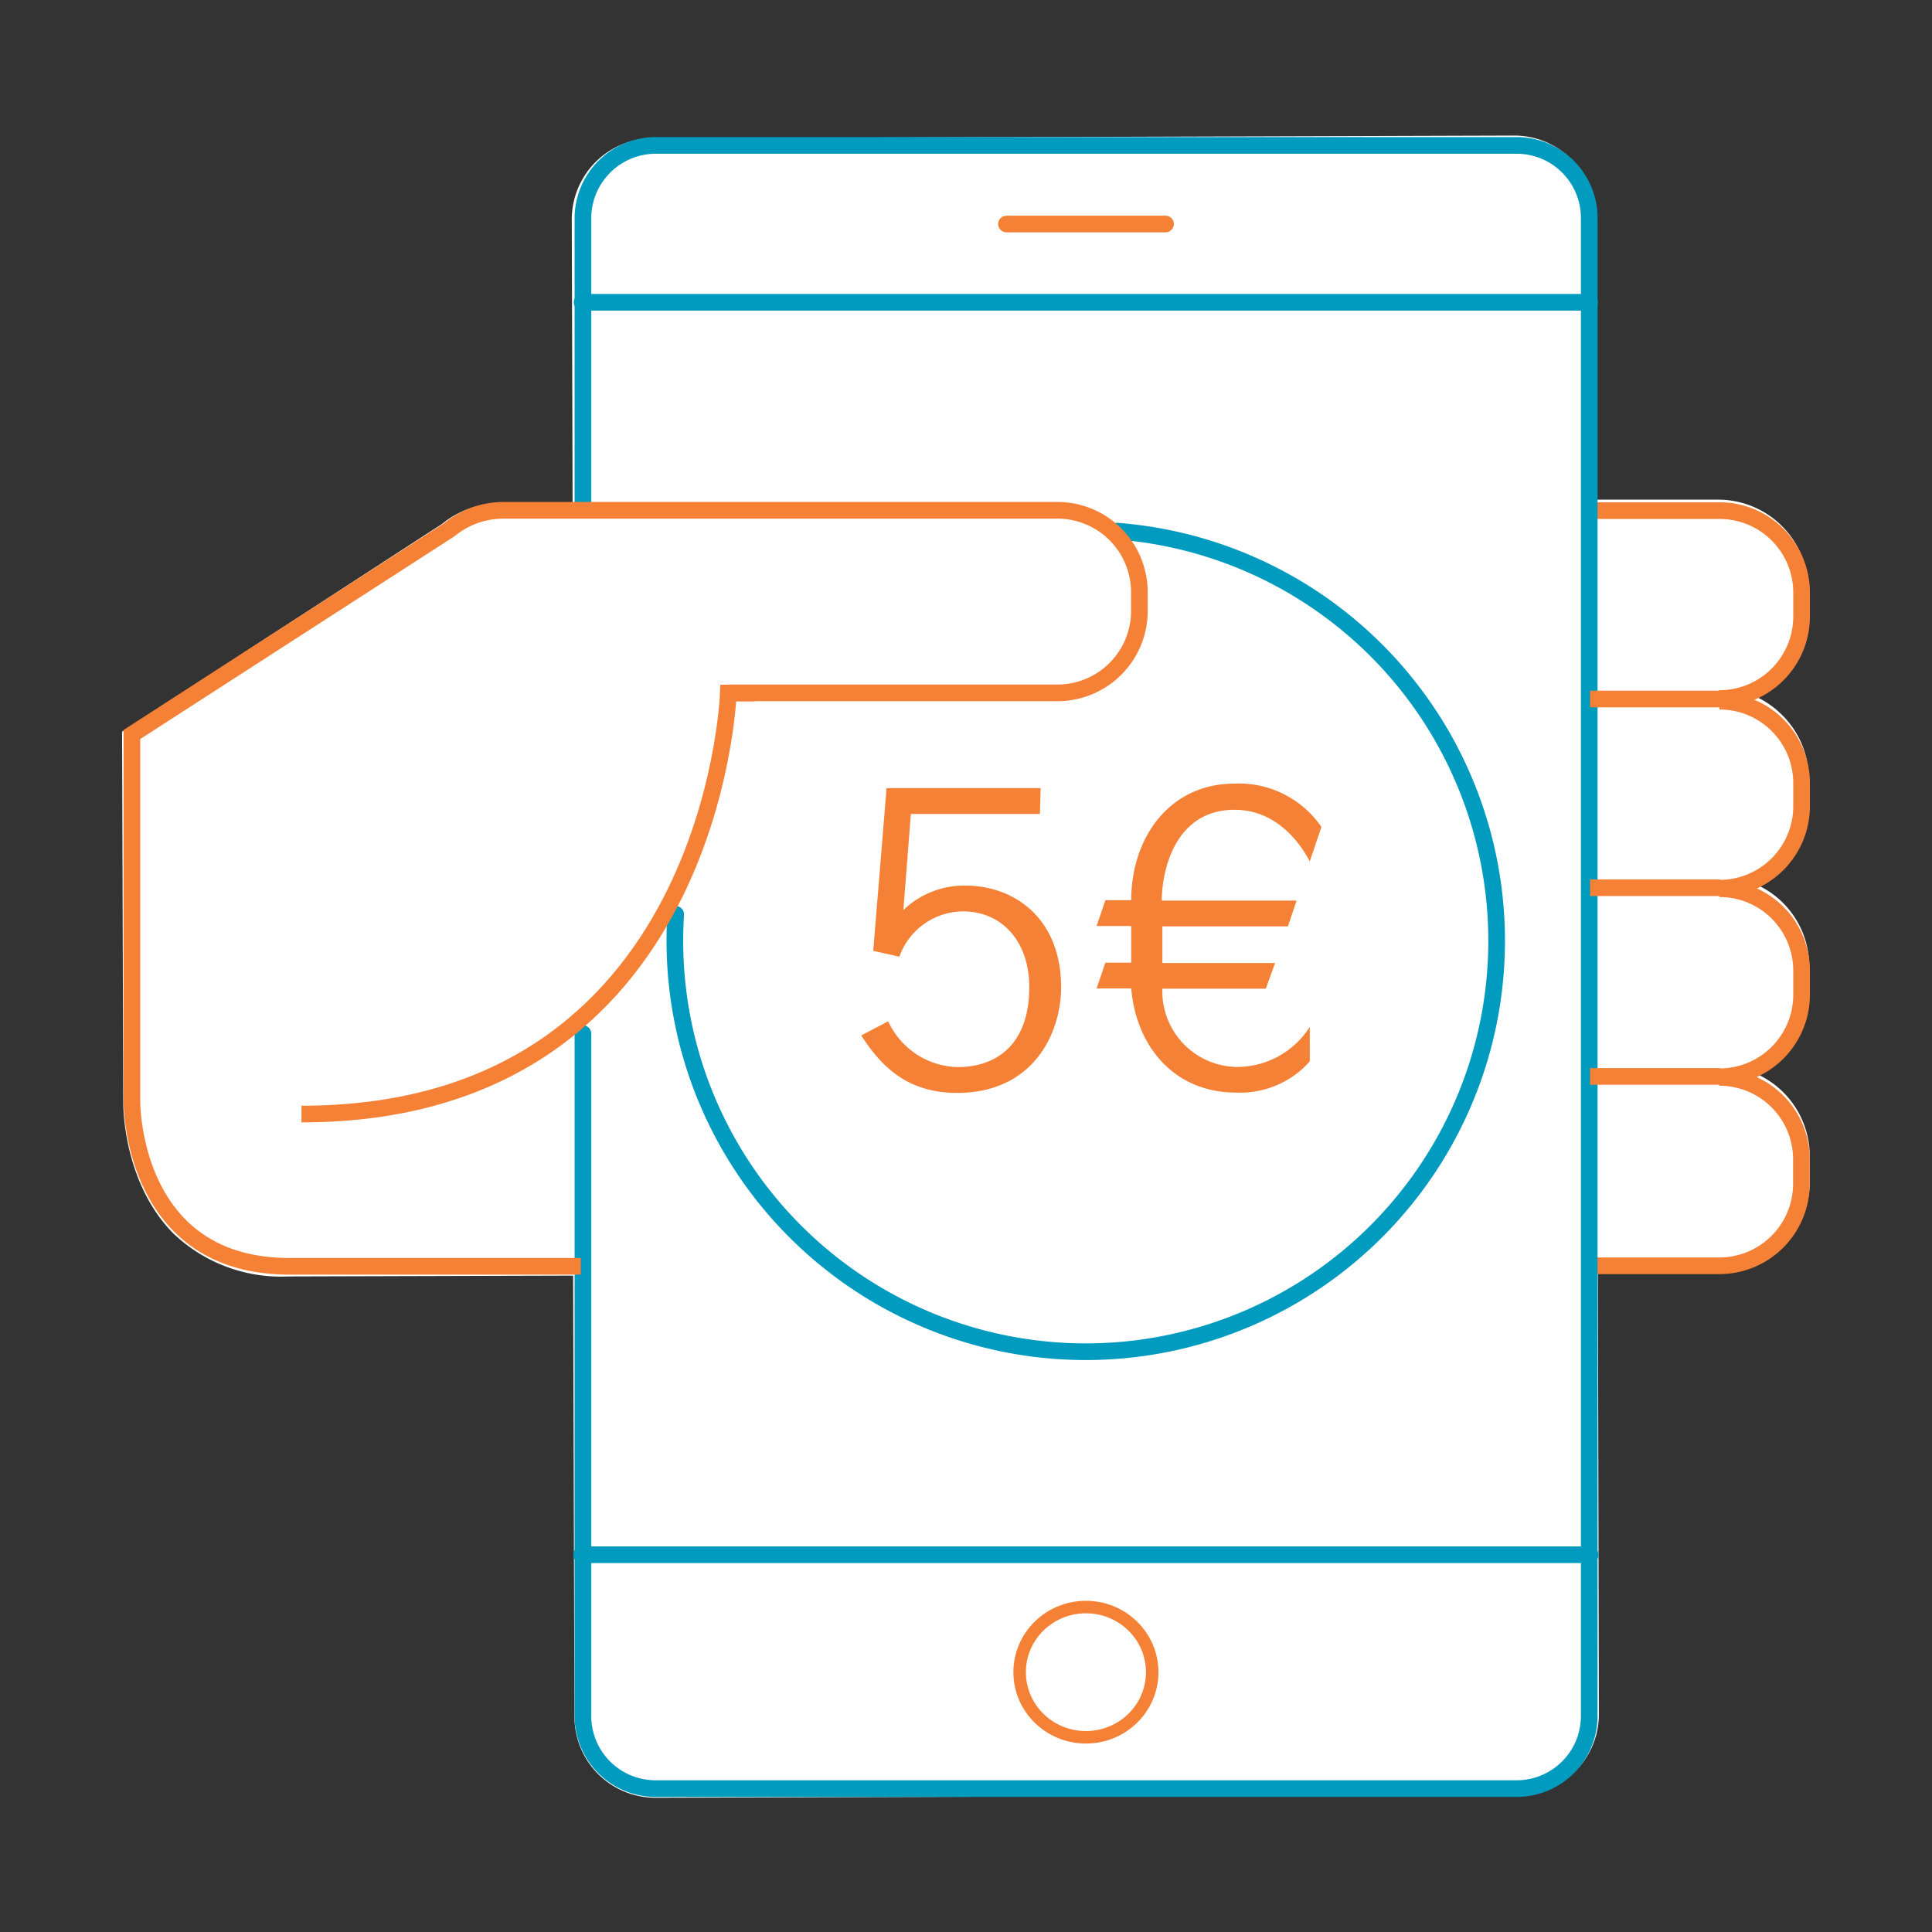 <svg id="Livello_1" data-name="Livello 1" xmlns="http://www.w3.org/2000/svg" viewBox="0 0 116 116"><rect x="0" y="0" width="116" height="116" fill="#333333" stroke="none"/><title>infografica_autoricarica_elementi_singoli</title><path d="M108.66,69.37a5.42,5.42,0,0,0-3.23-4.91,5.44,5.44,0,0,0,3.2-5V58a5.38,5.38,0,0,0-3.22-4.91,5.44,5.44,0,0,0,3.19-4.94V46.75A5.38,5.38,0,0,0,107,42.93a5.51,5.51,0,0,0-1.68-1.15,5.44,5.44,0,0,0,3.26-5V35.34A5.42,5.42,0,0,0,103.14,30h0l-7.31,0-.05-17a4.86,4.86,0,0,0-4.86-4.86l-51.77.16a4.88,4.88,0,0,0-4.82,4.91l.05,17H30a5.56,5.56,0,0,0-3.45,1.24L7.33,43.93,7.4,66.24c0,.19,0,4.77,3,7.81a9.36,9.36,0,0,0,6.91,2.59h0l17.1-.05.08,26.49a4.86,4.86,0,0,0,4.86,4.86l51.78-.16A4.86,4.86,0,0,0,96,102.86L95.94,76.3l7.3,0h0a5.43,5.43,0,0,0,5.43-5.43Z" style="fill:#fff"/><g id="icon_configurazione_manuale--color"><path d="M103.22,64.65a4.93,4.93,0,0,0,4.95-4.92V58.26a4.92,4.92,0,0,0-4.93-4.9" style="fill:none;stroke:#f48135;stroke-miterlimit:10"/><path d="M103.23,64.69a4.92,4.92,0,0,1,4.93,4.9v1.46A4.93,4.93,0,0,1,103.22,76H95.41" style="fill:none;stroke:#f48135;stroke-miterlimit:10"/><path d="M103.22,41.94A4.93,4.93,0,0,0,108.17,37V35.56a4.92,4.92,0,0,0-4.93-4.9H95.41" style="fill:none;stroke:#f48135;stroke-miterlimit:10"/><path d="M103.22,53.33a4.93,4.93,0,0,0,4.95-4.92V47a4.92,4.92,0,0,0-4.93-4.9" style="fill:none;stroke:#f48135;stroke-miterlimit:10"/><path d="M67.06,31.89a24.67,24.67,0,1,1-26.54,24.6q0-.8.05-1.59" style="fill:#fff;stroke:#009bbe;stroke-linecap:round;stroke-linejoin:round"/><path d="M62.44,48.87H54.69l-.45,5.77a5.28,5.28,0,0,1,3.7-1.47c3,0,5.77,2,5.77,6.1,0,2.75-1.65,6.35-6.25,6.35-3.07,0-4.62-1.7-5.75-3.45l1.62-.85a4.7,4.7,0,0,0,4.17,2.75c2.37,0,4.3-1.4,4.3-4.8,0-2.65-1.55-4.55-4-4.55A4.09,4.09,0,0,0,54,57.44l-1.57-.35.8-9.77h9.25Z" style="fill:#f48135"/><path d="M78.64,51.72c-.47-.9-1.87-3.1-4.52-3.1-3.22,0-4.32,3-4.37,5.45h8.1l-.52,1.55H69.79v2.2h6.77L76,59.36H69.79a4.54,4.54,0,0,0,4.4,4.7,5.18,5.18,0,0,0,4.45-2.4v2.07a5.59,5.59,0,0,1-4.42,1.87c-3.72,0-6-2.77-6.3-6.25H65.84l.53-1.55h1.55v-2.2H65.84l.53-1.55h1.55c0-3.75,2.3-7,6.2-7a6,6,0,0,1,5.22,2.6Z" style="fill:#f48135"/><path d="M35,30.23V13.12a4.38,4.38,0,0,1,4.34-4.39H91.08a4.36,4.36,0,0,1,4.34,4.38V103a4.36,4.36,0,0,1-4.33,4.39H39.31A4.36,4.36,0,0,1,35,103.06v-41" style="fill:none;stroke:#009bbe;stroke-linecap:round;stroke-linejoin:round"/><ellipse cx="65.2" cy="100.4" rx="3.98" ry="3.91" style="fill:none;stroke:#f48135;stroke-linecap:round;stroke-linejoin:round;stroke-width:0.75px"/><line x1="95.48" y1="93.35" x2="34.92" y2="93.35" style="fill:none;stroke:#009bbe;stroke-linecap:round;stroke-linejoin:round"/><line x1="34.95" y1="18.15" x2="95.44" y2="18.15" style="fill:none;stroke:#009bbe;stroke-linecap:round;stroke-linejoin:round"/><line x1="69.98" y1="13.45" x2="60.43" y2="13.45" style="fill:none;stroke:#f48135;stroke-linecap:round;stroke-linejoin:round"/><line x1="95.47" y1="41.97" x2="103.27" y2="41.97" style="fill:none;stroke:#f48135;stroke-miterlimit:10"/><line x1="103.27" y1="53.3" x2="95.47" y2="53.3" style="fill:none;stroke:#f48135;stroke-miterlimit:10"/><line x1="103.27" y1="64.63" x2="95.47" y2="64.63" style="fill:none;stroke:#f48135;stroke-miterlimit:10"/><path d="M18.1,66.89c24.79,0,25.63-25.28,25.63-25.28h1.59" style="fill:none;stroke:#f48135;stroke-miterlimit:10"/><path d="M43.72,41.6H63.41a4.92,4.92,0,0,0,5-4.85h0V35.49a4.92,4.92,0,0,0-5-4.85H30.15A5.11,5.11,0,0,0,27,31.79L7.92,44.1v22s-.11,9.93,9.45,9.93h17.5" style="fill:none;stroke:#f48135;stroke-miterlimit:10"/></g></svg>